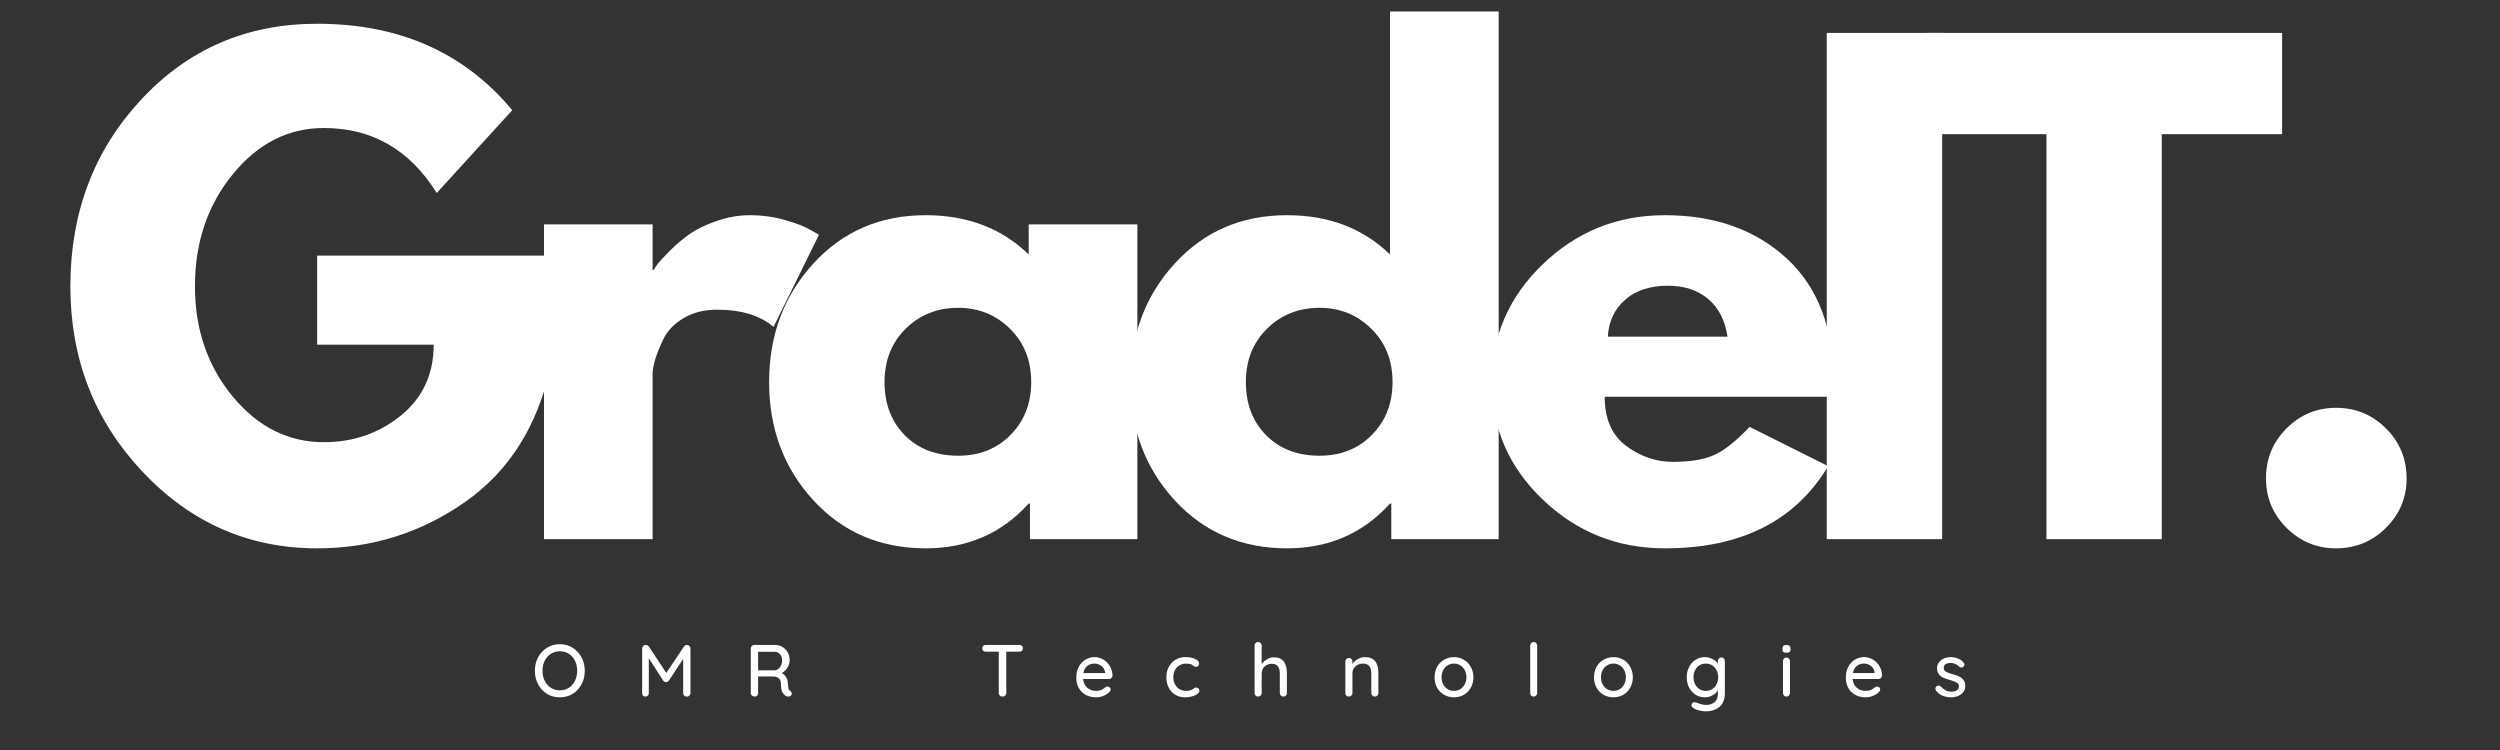 <svg xmlns="http://www.w3.org/2000/svg" xmlns:xlink="http://www.w3.org/1999/xlink" width="500" zoomAndPan="magnify" viewBox="0 0 375 112.5" height="150" preserveAspectRatio="xMidYMid meet" version="1.0"><rect x="0" y="0" width="375" height="112.5" fill="#333333" stroke="none"/><defs><g/></defs><g fill="#FFFFFF" fill-opacity="1"><g transform="translate(8.446, 80.874)"><g><path d="M 74.188 -42.531 L 74.188 -26.047 C 72.227 -17.023 67.93 -10.195 61.297 -5.562 C 54.672 -0.938 47.281 1.375 39.125 1.375 C 28.875 1.375 20.141 -2.457 12.922 -10.125 C 5.711 -17.789 2.109 -27.055 2.109 -37.922 C 2.109 -48.961 5.633 -58.285 12.688 -65.891 C 19.75 -73.504 28.562 -77.312 39.125 -77.312 C 51.457 -77.312 61.211 -72.988 68.391 -64.344 L 57.062 -51.922 C 53.02 -58.422 47.375 -61.672 40.125 -61.672 C 34.789 -61.672 30.234 -59.352 26.453 -54.719 C 22.68 -50.082 20.797 -44.484 20.797 -37.922 C 20.797 -31.484 22.68 -25.977 26.453 -21.406 C 30.234 -16.832 34.789 -14.547 40.125 -14.547 C 44.551 -14.547 48.406 -15.879 51.688 -18.547 C 54.969 -21.211 56.609 -24.754 56.609 -29.172 L 39.125 -29.172 L 39.125 -42.531 Z M 74.188 -42.531 "/></g></g></g><g fill="#FFFFFF" fill-opacity="1"><g transform="translate(76.082, 80.874)"><g><path d="M 5.516 0 L 5.516 -47.219 L 21.812 -47.219 L 21.812 -40.406 L 22 -40.406 C 22.125 -40.656 22.32 -40.961 22.594 -41.328 C 22.875 -41.691 23.473 -42.332 24.391 -43.25 C 25.305 -44.176 26.285 -45.008 27.328 -45.75 C 28.379 -46.488 29.734 -47.145 31.391 -47.719 C 33.047 -48.301 34.734 -48.594 36.453 -48.594 C 38.234 -48.594 39.984 -48.348 41.703 -47.859 C 43.422 -47.367 44.676 -46.879 45.469 -46.391 L 46.766 -45.656 L 39.953 -31.844 C 37.922 -33.562 35.098 -34.422 31.484 -34.422 C 29.516 -34.422 27.82 -33.988 26.406 -33.125 C 25 -32.27 24.004 -31.227 23.422 -30 C 22.836 -28.781 22.422 -27.738 22.172 -26.875 C 21.93 -26.02 21.812 -25.348 21.812 -24.859 L 21.812 0 Z M 5.516 0 "/></g></g></g><g fill="#FFFFFF" fill-opacity="1"><g transform="translate(113.258, 80.874)"><g><path d="M 8.734 -5.844 C 4.316 -10.664 2.109 -16.57 2.109 -23.562 C 2.109 -30.562 4.316 -36.484 8.734 -41.328 C 13.16 -46.172 18.781 -48.594 25.594 -48.594 C 31.852 -48.594 37.004 -46.629 41.047 -42.703 L 41.047 -47.219 L 57.344 -47.219 L 57.344 0 L 41.234 0 L 41.234 -5.344 L 41.047 -5.344 C 37.004 -0.863 31.852 1.375 25.594 1.375 C 18.781 1.375 13.16 -1.031 8.734 -5.844 Z M 22.594 -31.562 C 20.477 -29.477 19.422 -26.812 19.422 -23.562 C 19.422 -20.312 20.43 -17.656 22.453 -15.594 C 24.484 -13.539 27.156 -12.516 30.469 -12.516 C 33.656 -12.516 36.273 -13.555 38.328 -15.641 C 40.391 -17.734 41.422 -20.375 41.422 -23.562 C 41.422 -26.812 40.359 -29.477 38.234 -31.562 C 36.117 -33.656 33.531 -34.703 30.469 -34.703 C 27.332 -34.703 24.707 -33.656 22.594 -31.562 Z M 22.594 -31.562 "/></g></g></g><g fill="#FFFFFF" fill-opacity="1"><g transform="translate(167.458, 80.874)"><g><path d="M 8.734 -5.844 C 4.316 -10.664 2.109 -16.57 2.109 -23.562 C 2.109 -30.562 4.316 -36.484 8.734 -41.328 C 13.16 -46.172 18.781 -48.594 25.594 -48.594 C 31.852 -48.594 37.004 -46.629 41.047 -42.703 L 41.047 -79.156 L 57.344 -79.156 L 57.344 0 L 41.234 0 L 41.234 -5.344 L 41.047 -5.344 C 37.004 -0.863 31.852 1.375 25.594 1.375 C 18.781 1.375 13.16 -1.031 8.734 -5.844 Z M 22.594 -31.562 C 20.477 -29.477 19.422 -26.812 19.422 -23.562 C 19.422 -20.312 20.43 -17.656 22.453 -15.594 C 24.484 -13.539 27.156 -12.516 30.469 -12.516 C 33.656 -12.516 36.273 -13.555 38.328 -15.641 C 40.391 -17.734 41.422 -20.375 41.422 -23.562 C 41.422 -26.812 40.359 -29.477 38.234 -31.562 C 36.117 -33.656 33.531 -34.703 30.469 -34.703 C 27.332 -34.703 24.707 -33.656 22.594 -31.562 Z M 22.594 -31.562 "/></g></g></g><g fill="#FFFFFF" fill-opacity="1"><g transform="translate(221.659, 80.874)"><g><path d="M 53.297 -21.359 L 19.047 -21.359 C 19.047 -18.047 20.117 -15.586 22.266 -13.984 C 24.422 -12.391 26.754 -11.594 29.266 -11.594 C 31.91 -11.594 34 -11.945 35.531 -12.656 C 37.062 -13.363 38.812 -14.758 40.781 -16.844 L 52.562 -10.953 C 47.645 -2.734 39.484 1.375 28.078 1.375 C 20.953 1.375 14.844 -1.062 9.75 -5.938 C 4.656 -10.812 2.109 -16.688 2.109 -23.562 C 2.109 -30.438 4.656 -36.328 9.75 -41.234 C 14.844 -46.141 20.953 -48.594 28.078 -48.594 C 35.555 -48.594 41.645 -46.43 46.344 -42.109 C 51.039 -37.785 53.391 -31.602 53.391 -23.562 C 53.391 -22.457 53.359 -21.723 53.297 -21.359 Z M 19.516 -30.375 L 37.469 -30.375 C 37.094 -32.832 36.125 -34.719 34.562 -36.031 C 33 -37.352 30.988 -38.016 28.531 -38.016 C 25.832 -38.016 23.688 -37.305 22.094 -35.891 C 20.5 -34.484 19.641 -32.645 19.516 -30.375 Z M 19.516 -30.375 "/></g></g></g><g fill="#FFFFFF" fill-opacity="1"><g transform="translate(268.497, 80.874)"><g><path d="M 22.828 -75.938 L 22.828 0 L 5.516 0 L 5.516 -75.938 Z M 22.828 -75.938 "/></g></g></g><g fill="#FFFFFF" fill-opacity="1"><g transform="translate(288.188, 80.874)"><g><path d="M 0.734 -60.75 L 0.734 -75.938 L 54.125 -75.938 L 54.125 -60.75 L 36.078 -60.75 L 36.078 0 L 18.781 0 L 18.781 -60.75 Z M 0.734 -60.75 "/></g></g></g><g fill="#FFFFFF" fill-opacity="1"><g transform="translate(334.382, 80.874)"><g><path d="M 16.016 -19.703 C 18.961 -19.703 21.461 -18.672 23.516 -16.609 C 25.578 -14.555 26.609 -12.055 26.609 -9.109 C 26.609 -6.223 25.578 -3.754 23.516 -1.703 C 21.461 0.348 18.961 1.375 16.016 1.375 C 13.129 1.375 10.656 0.348 8.594 -1.703 C 6.539 -3.754 5.516 -6.223 5.516 -9.109 C 5.516 -12.055 6.539 -14.555 8.594 -16.609 C 10.656 -18.672 13.129 -19.703 16.016 -19.703 Z M 16.016 -19.703 "/></g></g></g><g fill="#FFFFFF" fill-opacity="1"><g transform="translate(79.763, 104.488)"><g><path d="M 7.953 -3.875 C 7.953 -3.125 7.789 -2.445 7.469 -1.844 C 7.145 -1.238 6.695 -0.758 6.125 -0.406 C 5.562 -0.062 4.926 0.109 4.219 0.109 C 3.5 0.109 2.852 -0.062 2.281 -0.406 C 1.719 -0.758 1.273 -1.238 0.953 -1.844 C 0.629 -2.445 0.469 -3.125 0.469 -3.875 C 0.469 -4.613 0.629 -5.285 0.953 -5.891 C 1.273 -6.492 1.719 -6.973 2.281 -7.328 C 2.852 -7.68 3.5 -7.859 4.219 -7.859 C 4.926 -7.859 5.562 -7.68 6.125 -7.328 C 6.695 -6.973 7.145 -6.492 7.469 -5.891 C 7.789 -5.285 7.953 -4.613 7.953 -3.875 Z M 6.812 -3.875 C 6.812 -4.426 6.703 -4.926 6.484 -5.375 C 6.266 -5.82 5.957 -6.172 5.562 -6.422 C 5.164 -6.672 4.719 -6.797 4.219 -6.797 C 3.719 -6.797 3.27 -6.672 2.875 -6.422 C 2.477 -6.172 2.164 -5.82 1.938 -5.375 C 1.719 -4.938 1.609 -4.438 1.609 -3.875 C 1.609 -3.32 1.719 -2.82 1.938 -2.375 C 2.164 -1.926 2.477 -1.57 2.875 -1.312 C 3.27 -1.062 3.719 -0.938 4.219 -0.938 C 4.719 -0.938 5.164 -1.062 5.562 -1.312 C 5.957 -1.57 6.266 -1.926 6.484 -2.375 C 6.703 -2.82 6.812 -3.32 6.812 -3.875 Z M 6.812 -3.875 "/></g></g></g><g fill="#FFFFFF" fill-opacity="1"><g transform="translate(95.399, 104.488)"><g><path d="M 7.641 -7.75 C 7.785 -7.75 7.91 -7.695 8.016 -7.594 C 8.117 -7.488 8.172 -7.363 8.172 -7.219 L 8.172 -0.531 C 8.172 -0.383 8.117 -0.258 8.016 -0.156 C 7.922 -0.051 7.797 0 7.641 0 C 7.473 0 7.336 -0.047 7.234 -0.141 C 7.129 -0.242 7.078 -0.375 7.078 -0.531 L 7.078 -5.656 L 4.938 -2.406 C 4.883 -2.332 4.816 -2.273 4.734 -2.234 C 4.66 -2.191 4.582 -2.172 4.5 -2.172 C 4.426 -2.172 4.348 -2.191 4.266 -2.234 C 4.191 -2.273 4.129 -2.332 4.078 -2.406 L 1.922 -5.75 L 1.922 -0.531 C 1.922 -0.375 1.875 -0.242 1.781 -0.141 C 1.688 -0.047 1.566 0 1.422 0 C 1.266 0 1.141 -0.047 1.047 -0.141 C 0.961 -0.242 0.922 -0.375 0.922 -0.531 L 0.922 -7.219 C 0.922 -7.363 0.973 -7.488 1.078 -7.594 C 1.18 -7.695 1.305 -7.75 1.453 -7.75 C 1.547 -7.75 1.633 -7.727 1.719 -7.688 C 1.801 -7.645 1.867 -7.586 1.922 -7.516 L 4.547 -3.547 L 7.203 -7.516 C 7.316 -7.672 7.461 -7.75 7.641 -7.75 Z M 7.641 -7.75 "/></g></g></g><g fill="#FFFFFF" fill-opacity="1"><g transform="translate(111.698, 104.488)"><g><path d="M 6.812 -0.891 C 6.883 -0.836 6.941 -0.77 6.984 -0.688 C 7.035 -0.613 7.062 -0.535 7.062 -0.453 C 7.062 -0.297 7.008 -0.18 6.906 -0.109 C 6.812 -0.035 6.691 0 6.547 0 C 6.41 0 6.289 -0.031 6.188 -0.094 C 5.969 -0.219 5.785 -0.422 5.641 -0.703 C 5.504 -0.984 5.438 -1.395 5.438 -1.938 C 5.438 -2.301 5.328 -2.57 5.109 -2.75 C 4.891 -2.926 4.602 -3.016 4.25 -3.016 L 2.016 -3.016 L 2.016 -0.531 C 2.016 -0.375 1.969 -0.242 1.875 -0.141 C 1.789 -0.047 1.676 0 1.531 0 C 1.363 0 1.219 -0.051 1.094 -0.156 C 0.977 -0.258 0.922 -0.383 0.922 -0.531 L 0.922 -7.219 C 0.922 -7.363 0.973 -7.488 1.078 -7.594 C 1.18 -7.695 1.305 -7.75 1.453 -7.75 L 4.562 -7.75 C 4.957 -7.75 5.32 -7.648 5.656 -7.453 C 5.988 -7.254 6.254 -6.984 6.453 -6.641 C 6.648 -6.297 6.75 -5.91 6.75 -5.484 C 6.75 -5.078 6.633 -4.691 6.406 -4.328 C 6.188 -3.973 5.906 -3.707 5.562 -3.531 C 5.832 -3.383 6.047 -3.188 6.203 -2.938 C 6.367 -2.688 6.457 -2.395 6.469 -2.062 C 6.5 -1.645 6.531 -1.359 6.562 -1.203 C 6.602 -1.055 6.688 -0.953 6.812 -0.891 Z M 4.531 -3.938 C 4.719 -3.945 4.895 -4.02 5.062 -4.156 C 5.227 -4.289 5.363 -4.469 5.469 -4.688 C 5.57 -4.914 5.625 -5.172 5.625 -5.453 C 5.625 -5.805 5.516 -6.102 5.297 -6.344 C 5.078 -6.594 4.812 -6.719 4.5 -6.719 L 2.016 -6.719 L 2.016 -3.938 Z M 4.531 -3.938 "/></g></g></g><g fill="#FFFFFF" fill-opacity="1"><g transform="translate(126.427, 104.488)"><g/></g></g><g fill="#FFFFFF" fill-opacity="1"><g transform="translate(136.699, 104.488)"><g/></g></g><g fill="#FFFFFF" fill-opacity="1"><g transform="translate(146.973, 104.488)"><g><path d="M 5.938 -7.75 C 6.094 -7.75 6.219 -7.703 6.312 -7.609 C 6.414 -7.516 6.469 -7.391 6.469 -7.234 C 6.469 -7.078 6.414 -6.953 6.312 -6.859 C 6.219 -6.773 6.094 -6.734 5.938 -6.734 L 3.969 -6.734 L 3.969 -0.531 C 3.969 -0.383 3.914 -0.258 3.812 -0.156 C 3.707 -0.051 3.57 0 3.406 0 C 3.238 0 3.102 -0.051 3 -0.156 C 2.895 -0.258 2.844 -0.383 2.844 -0.531 L 2.844 -6.734 L 0.891 -6.734 C 0.734 -6.734 0.602 -6.781 0.5 -6.875 C 0.406 -6.969 0.359 -7.094 0.359 -7.25 C 0.359 -7.395 0.406 -7.516 0.5 -7.609 C 0.602 -7.703 0.734 -7.75 0.891 -7.75 Z M 5.938 -7.75 "/></g></g></g><g fill="#FFFFFF" fill-opacity="1"><g transform="translate(161.005, 104.488)"><g><path d="M 5.875 -3.125 C 5.863 -2.988 5.805 -2.875 5.703 -2.781 C 5.598 -2.688 5.477 -2.641 5.344 -2.641 L 1.453 -2.641 C 1.504 -2.109 1.707 -1.676 2.062 -1.344 C 2.414 -1.02 2.852 -0.859 3.375 -0.859 C 3.727 -0.859 4.016 -0.91 4.234 -1.016 C 4.453 -1.117 4.648 -1.254 4.828 -1.422 C 4.93 -1.484 5.035 -1.516 5.141 -1.516 C 5.266 -1.516 5.367 -1.469 5.453 -1.375 C 5.547 -1.289 5.594 -1.191 5.594 -1.078 C 5.594 -0.922 5.516 -0.781 5.359 -0.656 C 5.148 -0.438 4.867 -0.254 4.516 -0.109 C 4.16 0.035 3.797 0.109 3.422 0.109 C 2.828 0.109 2.301 -0.016 1.844 -0.266 C 1.395 -0.516 1.047 -0.863 0.797 -1.312 C 0.555 -1.758 0.438 -2.27 0.438 -2.844 C 0.438 -3.457 0.562 -4 0.812 -4.469 C 1.062 -4.938 1.395 -5.297 1.812 -5.547 C 2.227 -5.797 2.676 -5.922 3.156 -5.922 C 3.633 -5.922 4.078 -5.801 4.484 -5.562 C 4.898 -5.32 5.234 -4.988 5.484 -4.562 C 5.734 -4.133 5.863 -3.656 5.875 -3.125 Z M 3.156 -4.953 C 2.75 -4.953 2.395 -4.836 2.094 -4.609 C 1.789 -4.379 1.594 -4.02 1.5 -3.531 L 4.75 -3.531 L 4.75 -3.625 C 4.719 -4.008 4.547 -4.328 4.234 -4.578 C 3.922 -4.828 3.562 -4.953 3.156 -4.953 Z M 3.156 -4.953 "/></g></g></g><g fill="#FFFFFF" fill-opacity="1"><g transform="translate(174.517, 104.488)"><g><path d="M 3.312 -5.922 C 3.895 -5.922 4.379 -5.828 4.766 -5.641 C 5.148 -5.461 5.344 -5.227 5.344 -4.938 C 5.344 -4.812 5.301 -4.695 5.219 -4.594 C 5.133 -4.5 5.031 -4.453 4.906 -4.453 C 4.812 -4.453 4.738 -4.469 4.688 -4.5 C 4.633 -4.531 4.555 -4.578 4.453 -4.641 C 4.41 -4.691 4.344 -4.742 4.25 -4.797 C 4.156 -4.848 4.023 -4.883 3.859 -4.906 C 3.703 -4.938 3.555 -4.953 3.422 -4.953 C 3.047 -4.953 2.707 -4.863 2.406 -4.688 C 2.113 -4.508 1.883 -4.266 1.719 -3.953 C 1.562 -3.641 1.484 -3.289 1.484 -2.906 C 1.484 -2.52 1.562 -2.172 1.719 -1.859 C 1.875 -1.547 2.098 -1.301 2.391 -1.125 C 2.68 -0.945 3.008 -0.859 3.375 -0.859 C 3.758 -0.859 4.066 -0.922 4.297 -1.047 C 4.348 -1.066 4.422 -1.113 4.516 -1.188 C 4.586 -1.238 4.648 -1.281 4.703 -1.312 C 4.766 -1.344 4.832 -1.359 4.906 -1.359 C 5.062 -1.359 5.18 -1.312 5.266 -1.219 C 5.348 -1.125 5.391 -1.004 5.391 -0.859 C 5.391 -0.703 5.289 -0.547 5.094 -0.391 C 4.895 -0.242 4.629 -0.125 4.297 -0.031 C 3.973 0.062 3.625 0.109 3.25 0.109 C 2.688 0.109 2.191 -0.02 1.766 -0.281 C 1.336 -0.539 1.008 -0.898 0.781 -1.359 C 0.551 -1.828 0.438 -2.344 0.438 -2.906 C 0.438 -3.477 0.555 -3.992 0.797 -4.453 C 1.035 -4.91 1.375 -5.27 1.812 -5.531 C 2.25 -5.789 2.75 -5.922 3.312 -5.922 Z M 3.312 -5.922 "/></g></g></g><g fill="#FFFFFF" fill-opacity="1"><g transform="translate(187.41, 104.488)"><g><path d="M 3.672 -5.891 C 4.973 -5.891 5.625 -5.086 5.625 -3.484 L 5.625 -0.531 C 5.625 -0.383 5.57 -0.258 5.469 -0.156 C 5.375 -0.051 5.25 0 5.094 0 C 4.945 0 4.82 -0.051 4.719 -0.156 C 4.613 -0.258 4.562 -0.383 4.562 -0.531 L 4.562 -3.484 C 4.562 -4.441 4.16 -4.922 3.359 -4.922 C 2.922 -4.922 2.555 -4.781 2.266 -4.5 C 1.984 -4.227 1.844 -3.891 1.844 -3.484 L 1.844 -0.531 C 1.844 -0.383 1.789 -0.258 1.688 -0.156 C 1.582 -0.051 1.457 0 1.312 0 C 1.156 0 1.023 -0.047 0.922 -0.141 C 0.828 -0.242 0.781 -0.375 0.781 -0.531 L 0.781 -7.656 C 0.781 -7.801 0.828 -7.926 0.922 -8.031 C 1.023 -8.133 1.156 -8.188 1.312 -8.188 C 1.457 -8.188 1.582 -8.133 1.688 -8.031 C 1.789 -7.926 1.844 -7.801 1.844 -7.656 L 1.844 -4.859 C 2.02 -5.141 2.273 -5.379 2.609 -5.578 C 2.941 -5.785 3.297 -5.891 3.672 -5.891 Z M 3.672 -5.891 "/></g></g></g><g fill="#FFFFFF" fill-opacity="1"><g transform="translate(201.022, 104.488)"><g><path d="M 3.734 -5.922 C 5.066 -5.922 5.734 -5.129 5.734 -3.547 L 5.734 -0.531 C 5.734 -0.383 5.68 -0.258 5.578 -0.156 C 5.484 -0.051 5.359 0 5.203 0 C 5.055 0 4.93 -0.051 4.828 -0.156 C 4.723 -0.258 4.672 -0.383 4.672 -0.531 L 4.672 -3.531 C 4.672 -3.969 4.57 -4.312 4.375 -4.562 C 4.176 -4.82 3.852 -4.953 3.406 -4.953 C 3.113 -4.953 2.848 -4.883 2.609 -4.75 C 2.367 -4.625 2.18 -4.453 2.047 -4.234 C 1.91 -4.023 1.844 -3.789 1.844 -3.531 L 1.844 -0.531 C 1.844 -0.383 1.789 -0.258 1.688 -0.156 C 1.582 -0.051 1.457 0 1.312 0 C 1.156 0 1.023 -0.047 0.922 -0.141 C 0.828 -0.242 0.781 -0.375 0.781 -0.531 L 0.781 -5.266 C 0.781 -5.41 0.828 -5.535 0.922 -5.641 C 1.023 -5.742 1.156 -5.797 1.312 -5.797 C 1.457 -5.797 1.582 -5.742 1.688 -5.641 C 1.789 -5.535 1.844 -5.41 1.844 -5.266 L 1.844 -4.875 C 2.031 -5.176 2.297 -5.426 2.641 -5.625 C 2.984 -5.82 3.348 -5.922 3.734 -5.922 Z M 3.734 -5.922 "/></g></g></g><g fill="#FFFFFF" fill-opacity="1"><g transform="translate(214.745, 104.488)"><g><path d="M 6.266 -2.891 C 6.266 -2.316 6.133 -1.801 5.875 -1.344 C 5.625 -0.883 5.273 -0.523 4.828 -0.266 C 4.379 -0.016 3.891 0.109 3.359 0.109 C 2.816 0.109 2.32 -0.016 1.875 -0.266 C 1.426 -0.523 1.07 -0.883 0.812 -1.344 C 0.562 -1.801 0.438 -2.316 0.438 -2.891 C 0.438 -3.473 0.562 -3.992 0.812 -4.453 C 1.07 -4.922 1.426 -5.281 1.875 -5.531 C 2.32 -5.789 2.816 -5.922 3.359 -5.922 C 3.891 -5.922 4.379 -5.789 4.828 -5.531 C 5.273 -5.281 5.625 -4.922 5.875 -4.453 C 6.133 -3.992 6.266 -3.473 6.266 -2.891 Z M 5.219 -2.891 C 5.219 -3.297 5.133 -3.656 4.969 -3.969 C 4.801 -4.281 4.578 -4.52 4.297 -4.688 C 4.016 -4.863 3.703 -4.953 3.359 -4.953 C 3.004 -4.953 2.688 -4.863 2.406 -4.688 C 2.125 -4.52 1.898 -4.281 1.734 -3.969 C 1.566 -3.656 1.484 -3.297 1.484 -2.891 C 1.484 -2.504 1.566 -2.156 1.734 -1.844 C 1.898 -1.531 2.125 -1.285 2.406 -1.109 C 2.688 -0.941 3.004 -0.859 3.359 -0.859 C 3.703 -0.859 4.016 -0.941 4.297 -1.109 C 4.578 -1.285 4.801 -1.531 4.969 -1.844 C 5.133 -2.156 5.219 -2.504 5.219 -2.891 Z M 5.219 -2.891 "/></g></g></g><g fill="#FFFFFF" fill-opacity="1"><g transform="translate(228.655, 104.488)"><g><path d="M 1.922 -0.531 C 1.922 -0.383 1.867 -0.258 1.766 -0.156 C 1.66 -0.051 1.535 0 1.391 0 C 1.242 0 1.117 -0.051 1.016 -0.156 C 0.922 -0.258 0.875 -0.383 0.875 -0.531 L 0.875 -7.656 C 0.875 -7.801 0.926 -7.926 1.031 -8.031 C 1.133 -8.133 1.258 -8.188 1.406 -8.188 C 1.551 -8.188 1.672 -8.133 1.766 -8.031 C 1.867 -7.926 1.922 -7.801 1.922 -7.656 Z M 1.922 -0.531 "/></g></g></g><g fill="#FFFFFF" fill-opacity="1"><g transform="translate(238.662, 104.488)"><g><path d="M 6.266 -2.891 C 6.266 -2.316 6.133 -1.801 5.875 -1.344 C 5.625 -0.883 5.273 -0.523 4.828 -0.266 C 4.379 -0.016 3.891 0.109 3.359 0.109 C 2.816 0.109 2.32 -0.016 1.875 -0.266 C 1.426 -0.523 1.07 -0.883 0.812 -1.344 C 0.562 -1.801 0.438 -2.316 0.438 -2.891 C 0.438 -3.473 0.562 -3.992 0.812 -4.453 C 1.07 -4.922 1.426 -5.281 1.875 -5.531 C 2.32 -5.789 2.816 -5.922 3.359 -5.922 C 3.891 -5.922 4.379 -5.789 4.828 -5.531 C 5.273 -5.281 5.625 -4.922 5.875 -4.453 C 6.133 -3.992 6.266 -3.473 6.266 -2.891 Z M 5.219 -2.891 C 5.219 -3.297 5.133 -3.656 4.969 -3.969 C 4.801 -4.281 4.578 -4.52 4.297 -4.688 C 4.016 -4.863 3.703 -4.953 3.359 -4.953 C 3.004 -4.953 2.688 -4.863 2.406 -4.688 C 2.125 -4.52 1.898 -4.281 1.734 -3.969 C 1.566 -3.656 1.484 -3.297 1.484 -2.891 C 1.484 -2.504 1.566 -2.156 1.734 -1.844 C 1.898 -1.531 2.125 -1.285 2.406 -1.109 C 2.688 -0.941 3.004 -0.859 3.359 -0.859 C 3.703 -0.859 4.016 -0.941 4.297 -1.109 C 4.578 -1.285 4.801 -1.531 4.969 -1.844 C 5.133 -2.156 5.219 -2.504 5.219 -2.891 Z M 5.219 -2.891 "/></g></g></g><g fill="#FFFFFF" fill-opacity="1"><g transform="translate(252.573, 104.488)"><g><path d="M 5.625 -5.875 C 5.781 -5.875 5.906 -5.82 6 -5.719 C 6.102 -5.625 6.156 -5.492 6.156 -5.328 L 6.156 -0.469 C 6.156 0.133 6.031 0.633 5.781 1.031 C 5.531 1.438 5.188 1.734 4.75 1.922 C 4.312 2.117 3.82 2.219 3.281 2.219 C 2.977 2.219 2.629 2.164 2.234 2.062 C 1.836 1.957 1.586 1.848 1.484 1.734 C 1.254 1.617 1.141 1.473 1.141 1.297 C 1.141 1.254 1.156 1.195 1.188 1.125 C 1.27 0.938 1.406 0.844 1.594 0.844 C 1.688 0.844 1.789 0.863 1.906 0.906 C 2.488 1.133 2.945 1.25 3.281 1.25 C 3.875 1.25 4.328 1.102 4.641 0.812 C 4.953 0.531 5.109 0.145 5.109 -0.344 L 5.109 -0.938 C 4.953 -0.656 4.691 -0.41 4.328 -0.203 C 3.961 0.004 3.578 0.109 3.172 0.109 C 2.66 0.109 2.195 -0.016 1.781 -0.266 C 1.363 -0.523 1.035 -0.883 0.797 -1.344 C 0.555 -1.812 0.438 -2.332 0.438 -2.906 C 0.438 -3.477 0.555 -3.992 0.797 -4.453 C 1.035 -4.922 1.363 -5.281 1.781 -5.531 C 2.195 -5.789 2.656 -5.922 3.156 -5.922 C 3.562 -5.922 3.938 -5.828 4.281 -5.641 C 4.633 -5.461 4.91 -5.242 5.109 -4.984 L 5.109 -5.328 C 5.109 -5.484 5.156 -5.613 5.25 -5.719 C 5.352 -5.82 5.477 -5.875 5.625 -5.875 Z M 3.297 -0.859 C 3.66 -0.859 3.977 -0.941 4.25 -1.109 C 4.531 -1.285 4.75 -1.531 4.906 -1.844 C 5.07 -2.164 5.156 -2.52 5.156 -2.906 C 5.156 -3.301 5.07 -3.648 4.906 -3.953 C 4.75 -4.266 4.531 -4.508 4.25 -4.688 C 3.977 -4.863 3.66 -4.953 3.297 -4.953 C 2.941 -4.953 2.625 -4.863 2.344 -4.688 C 2.062 -4.508 1.844 -4.266 1.688 -3.953 C 1.531 -3.641 1.453 -3.289 1.453 -2.906 C 1.453 -2.52 1.531 -2.172 1.688 -1.859 C 1.844 -1.547 2.062 -1.301 2.344 -1.125 C 2.625 -0.945 2.941 -0.859 3.297 -0.859 Z M 3.297 -0.859 "/></g></g></g><g fill="#FFFFFF" fill-opacity="1"><g transform="translate(266.715, 104.488)"><g><path d="M 1.781 -0.531 C 1.781 -0.383 1.727 -0.258 1.625 -0.156 C 1.531 -0.051 1.406 0 1.25 0 C 1.102 0 0.977 -0.051 0.875 -0.156 C 0.781 -0.258 0.734 -0.383 0.734 -0.531 L 0.734 -5.328 C 0.734 -5.473 0.781 -5.598 0.875 -5.703 C 0.977 -5.805 1.102 -5.859 1.25 -5.859 C 1.406 -5.859 1.531 -5.805 1.625 -5.703 C 1.727 -5.598 1.781 -5.473 1.781 -5.328 Z M 1.25 -6.578 C 1.039 -6.578 0.891 -6.613 0.797 -6.688 C 0.703 -6.77 0.656 -6.895 0.656 -7.062 L 0.656 -7.25 C 0.656 -7.426 0.703 -7.551 0.797 -7.625 C 0.898 -7.695 1.055 -7.734 1.266 -7.734 C 1.473 -7.734 1.625 -7.691 1.719 -7.609 C 1.812 -7.535 1.859 -7.414 1.859 -7.25 L 1.859 -7.062 C 1.859 -6.883 1.805 -6.758 1.703 -6.688 C 1.609 -6.613 1.457 -6.578 1.25 -6.578 Z M 1.25 -6.578 "/></g></g></g><g fill="#FFFFFF" fill-opacity="1"><g transform="translate(276.435, 104.488)"><g><path d="M 5.875 -3.125 C 5.863 -2.988 5.805 -2.875 5.703 -2.781 C 5.598 -2.688 5.477 -2.641 5.344 -2.641 L 1.453 -2.641 C 1.504 -2.109 1.707 -1.676 2.062 -1.344 C 2.414 -1.02 2.852 -0.859 3.375 -0.859 C 3.727 -0.859 4.016 -0.91 4.234 -1.016 C 4.453 -1.117 4.648 -1.254 4.828 -1.422 C 4.93 -1.484 5.035 -1.516 5.141 -1.516 C 5.266 -1.516 5.367 -1.469 5.453 -1.375 C 5.547 -1.289 5.594 -1.191 5.594 -1.078 C 5.594 -0.922 5.516 -0.781 5.359 -0.656 C 5.148 -0.438 4.867 -0.254 4.516 -0.109 C 4.16 0.035 3.797 0.109 3.422 0.109 C 2.828 0.109 2.301 -0.016 1.844 -0.266 C 1.395 -0.516 1.047 -0.863 0.797 -1.312 C 0.555 -1.758 0.438 -2.27 0.438 -2.844 C 0.438 -3.457 0.562 -4 0.812 -4.469 C 1.062 -4.938 1.395 -5.297 1.812 -5.547 C 2.227 -5.797 2.676 -5.922 3.156 -5.922 C 3.633 -5.922 4.078 -5.801 4.484 -5.562 C 4.898 -5.32 5.234 -4.988 5.484 -4.562 C 5.734 -4.133 5.863 -3.656 5.875 -3.125 Z M 3.156 -4.953 C 2.75 -4.953 2.395 -4.836 2.094 -4.609 C 1.789 -4.379 1.594 -4.02 1.5 -3.531 L 4.75 -3.531 L 4.75 -3.625 C 4.719 -4.008 4.547 -4.328 4.234 -4.578 C 3.922 -4.828 3.562 -4.953 3.156 -4.953 Z M 3.156 -4.953 "/></g></g></g><g fill="#FFFFFF" fill-opacity="1"><g transform="translate(289.947, 104.488)"><g><path d="M 0.453 -0.906 C 0.391 -1.008 0.359 -1.109 0.359 -1.203 C 0.359 -1.348 0.438 -1.473 0.594 -1.578 C 0.664 -1.629 0.75 -1.656 0.844 -1.656 C 0.977 -1.656 1.098 -1.602 1.203 -1.5 C 1.422 -1.25 1.656 -1.055 1.906 -0.922 C 2.164 -0.797 2.473 -0.734 2.828 -0.734 C 3.109 -0.742 3.352 -0.812 3.562 -0.938 C 3.781 -1.062 3.891 -1.258 3.891 -1.531 C 3.891 -1.781 3.781 -1.969 3.562 -2.094 C 3.344 -2.227 3.023 -2.352 2.609 -2.469 C 2.191 -2.582 1.848 -2.695 1.578 -2.812 C 1.305 -2.938 1.078 -3.113 0.891 -3.344 C 0.703 -3.57 0.609 -3.879 0.609 -4.266 C 0.609 -4.586 0.703 -4.875 0.891 -5.125 C 1.078 -5.383 1.328 -5.582 1.641 -5.719 C 1.953 -5.852 2.297 -5.922 2.672 -5.922 C 3.023 -5.922 3.375 -5.852 3.719 -5.719 C 4.07 -5.594 4.359 -5.395 4.578 -5.125 C 4.672 -5.02 4.719 -4.91 4.719 -4.797 C 4.719 -4.68 4.656 -4.566 4.531 -4.453 C 4.457 -4.391 4.367 -4.359 4.266 -4.359 C 4.129 -4.359 4.02 -4.398 3.938 -4.484 C 3.781 -4.66 3.586 -4.797 3.359 -4.891 C 3.141 -4.992 2.895 -5.047 2.625 -5.047 C 2.344 -5.047 2.102 -4.988 1.906 -4.875 C 1.707 -4.758 1.609 -4.566 1.609 -4.297 C 1.617 -4.035 1.734 -3.844 1.953 -3.719 C 2.172 -3.594 2.504 -3.473 2.953 -3.359 C 3.348 -3.254 3.672 -3.141 3.922 -3.016 C 4.18 -2.898 4.398 -2.723 4.578 -2.484 C 4.754 -2.254 4.844 -1.953 4.844 -1.578 C 4.844 -1.234 4.742 -0.93 4.547 -0.672 C 4.348 -0.422 4.086 -0.227 3.766 -0.094 C 3.441 0.039 3.102 0.109 2.75 0.109 C 2.281 0.109 1.848 0.031 1.453 -0.125 C 1.055 -0.289 0.723 -0.551 0.453 -0.906 Z M 0.453 -0.906 "/></g></g></g></svg>